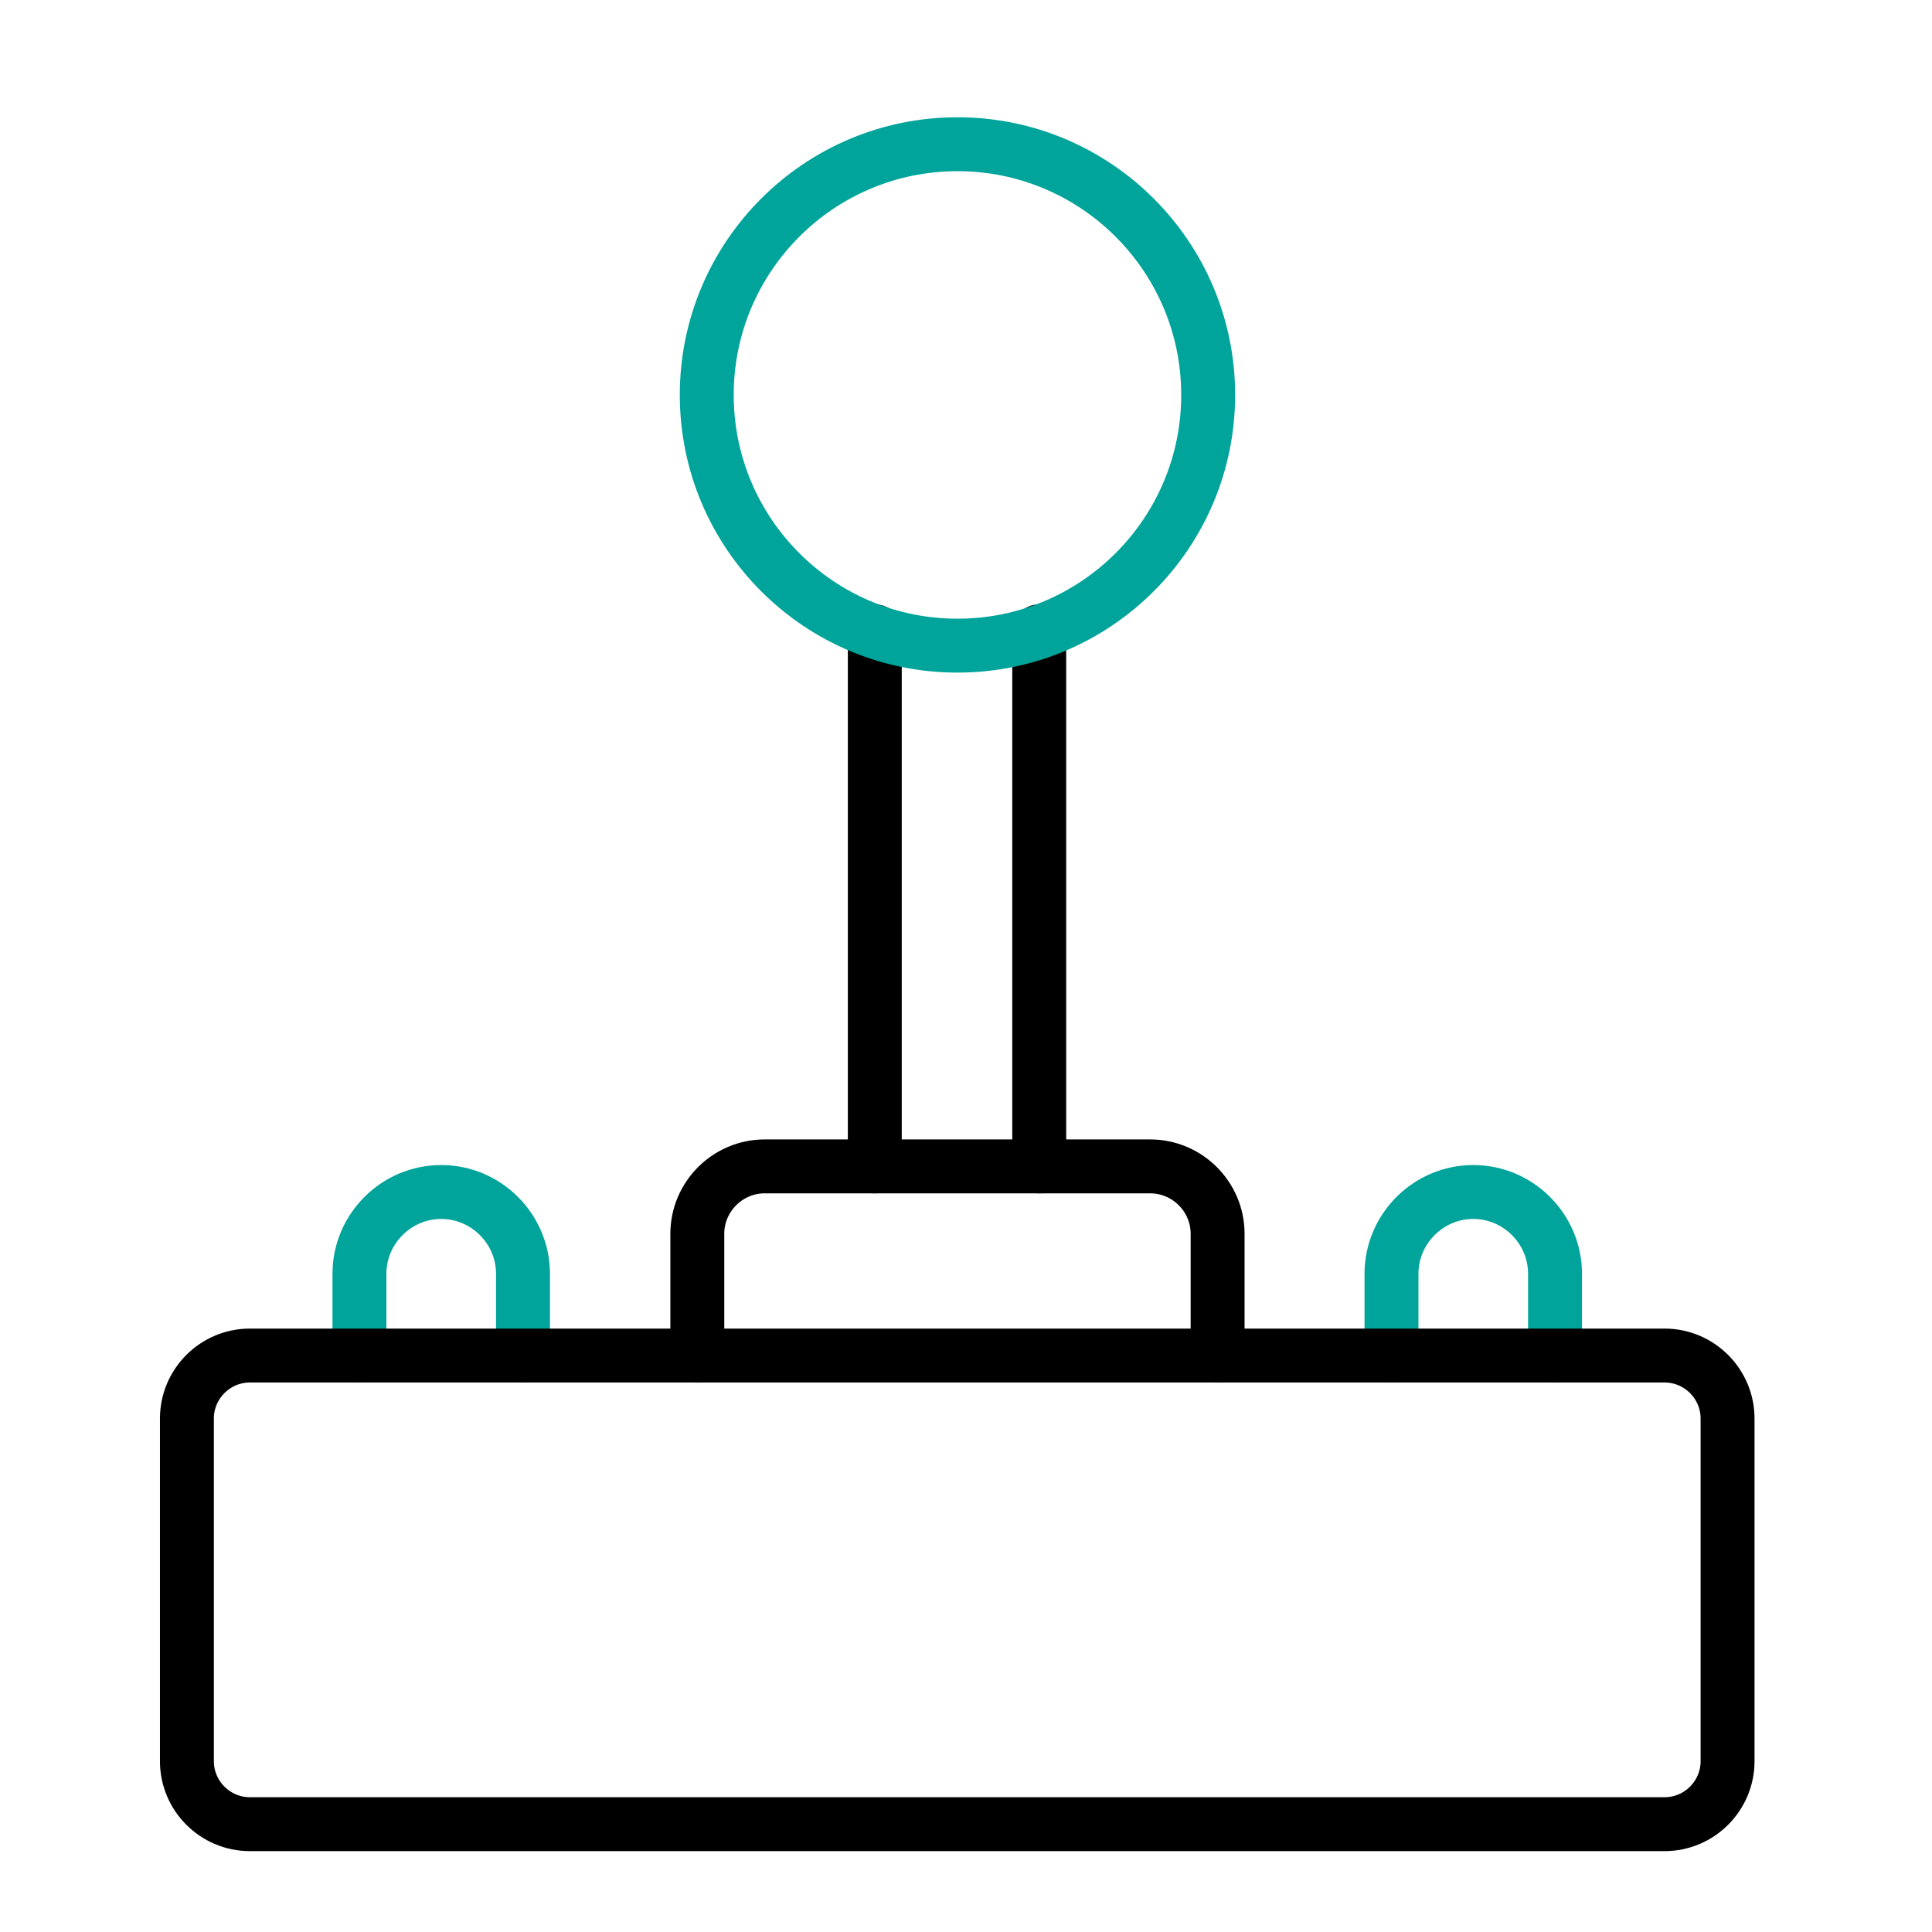 <?xml version="1.0" encoding="UTF-8"?>
<svg id="Layer_1" xmlns="http://www.w3.org/2000/svg" version="1.1" viewBox="0 0 430 430">
  <!-- Generator: Adobe Illustrator 29.5.0, SVG Export Plug-In . SVG Version: 2.1.0 Build 137)  -->
  <defs>
    <style>
      .st0 {
        stroke: #000;
      }

      .st0, .st1 {
        fill: none;
        stroke-linecap: round;
        stroke-linejoin: round;
        stroke-width: 12px;
      }

      .st1 {
        stroke: #00a49a;
      }
    </style>
  </defs>
  <path class="st0" d="M155.2,301.7v-27.1c0-8.2,6.7-15,15-15h85.8c8.2,0,15,6.7,15,15v27.1"/>
  <path class="st1" d="M80,301.7v-18.2c0-10,8.2-18.2,18.2-18.2s18.2,8.2,18.2,18.2v18.2M309.7,301.7v-18.2c0-10,8.2-18.2,18.2-18.2s18.2,8.2,18.2,18.2v18.2"/>
  <path class="st0" d="M370.5,301.7H55.6c-7.7,0-14,6.3-14,14v76.3c0,7.7,6.3,14,14,14h314.9c7.7,0,14-6.3,14-14v-76.3c0-7.7-6.3-14-14-14M231.3,259.6v-119.1M194.7,259.6v-119.1"/>
  <path class="st1" d="M213.1,143.7c30.8,0,55.8-25,55.8-55.8s-25-55.8-55.8-55.8-55.8,25-55.8,55.8,25,55.8,55.8,55.8"/>
</svg>